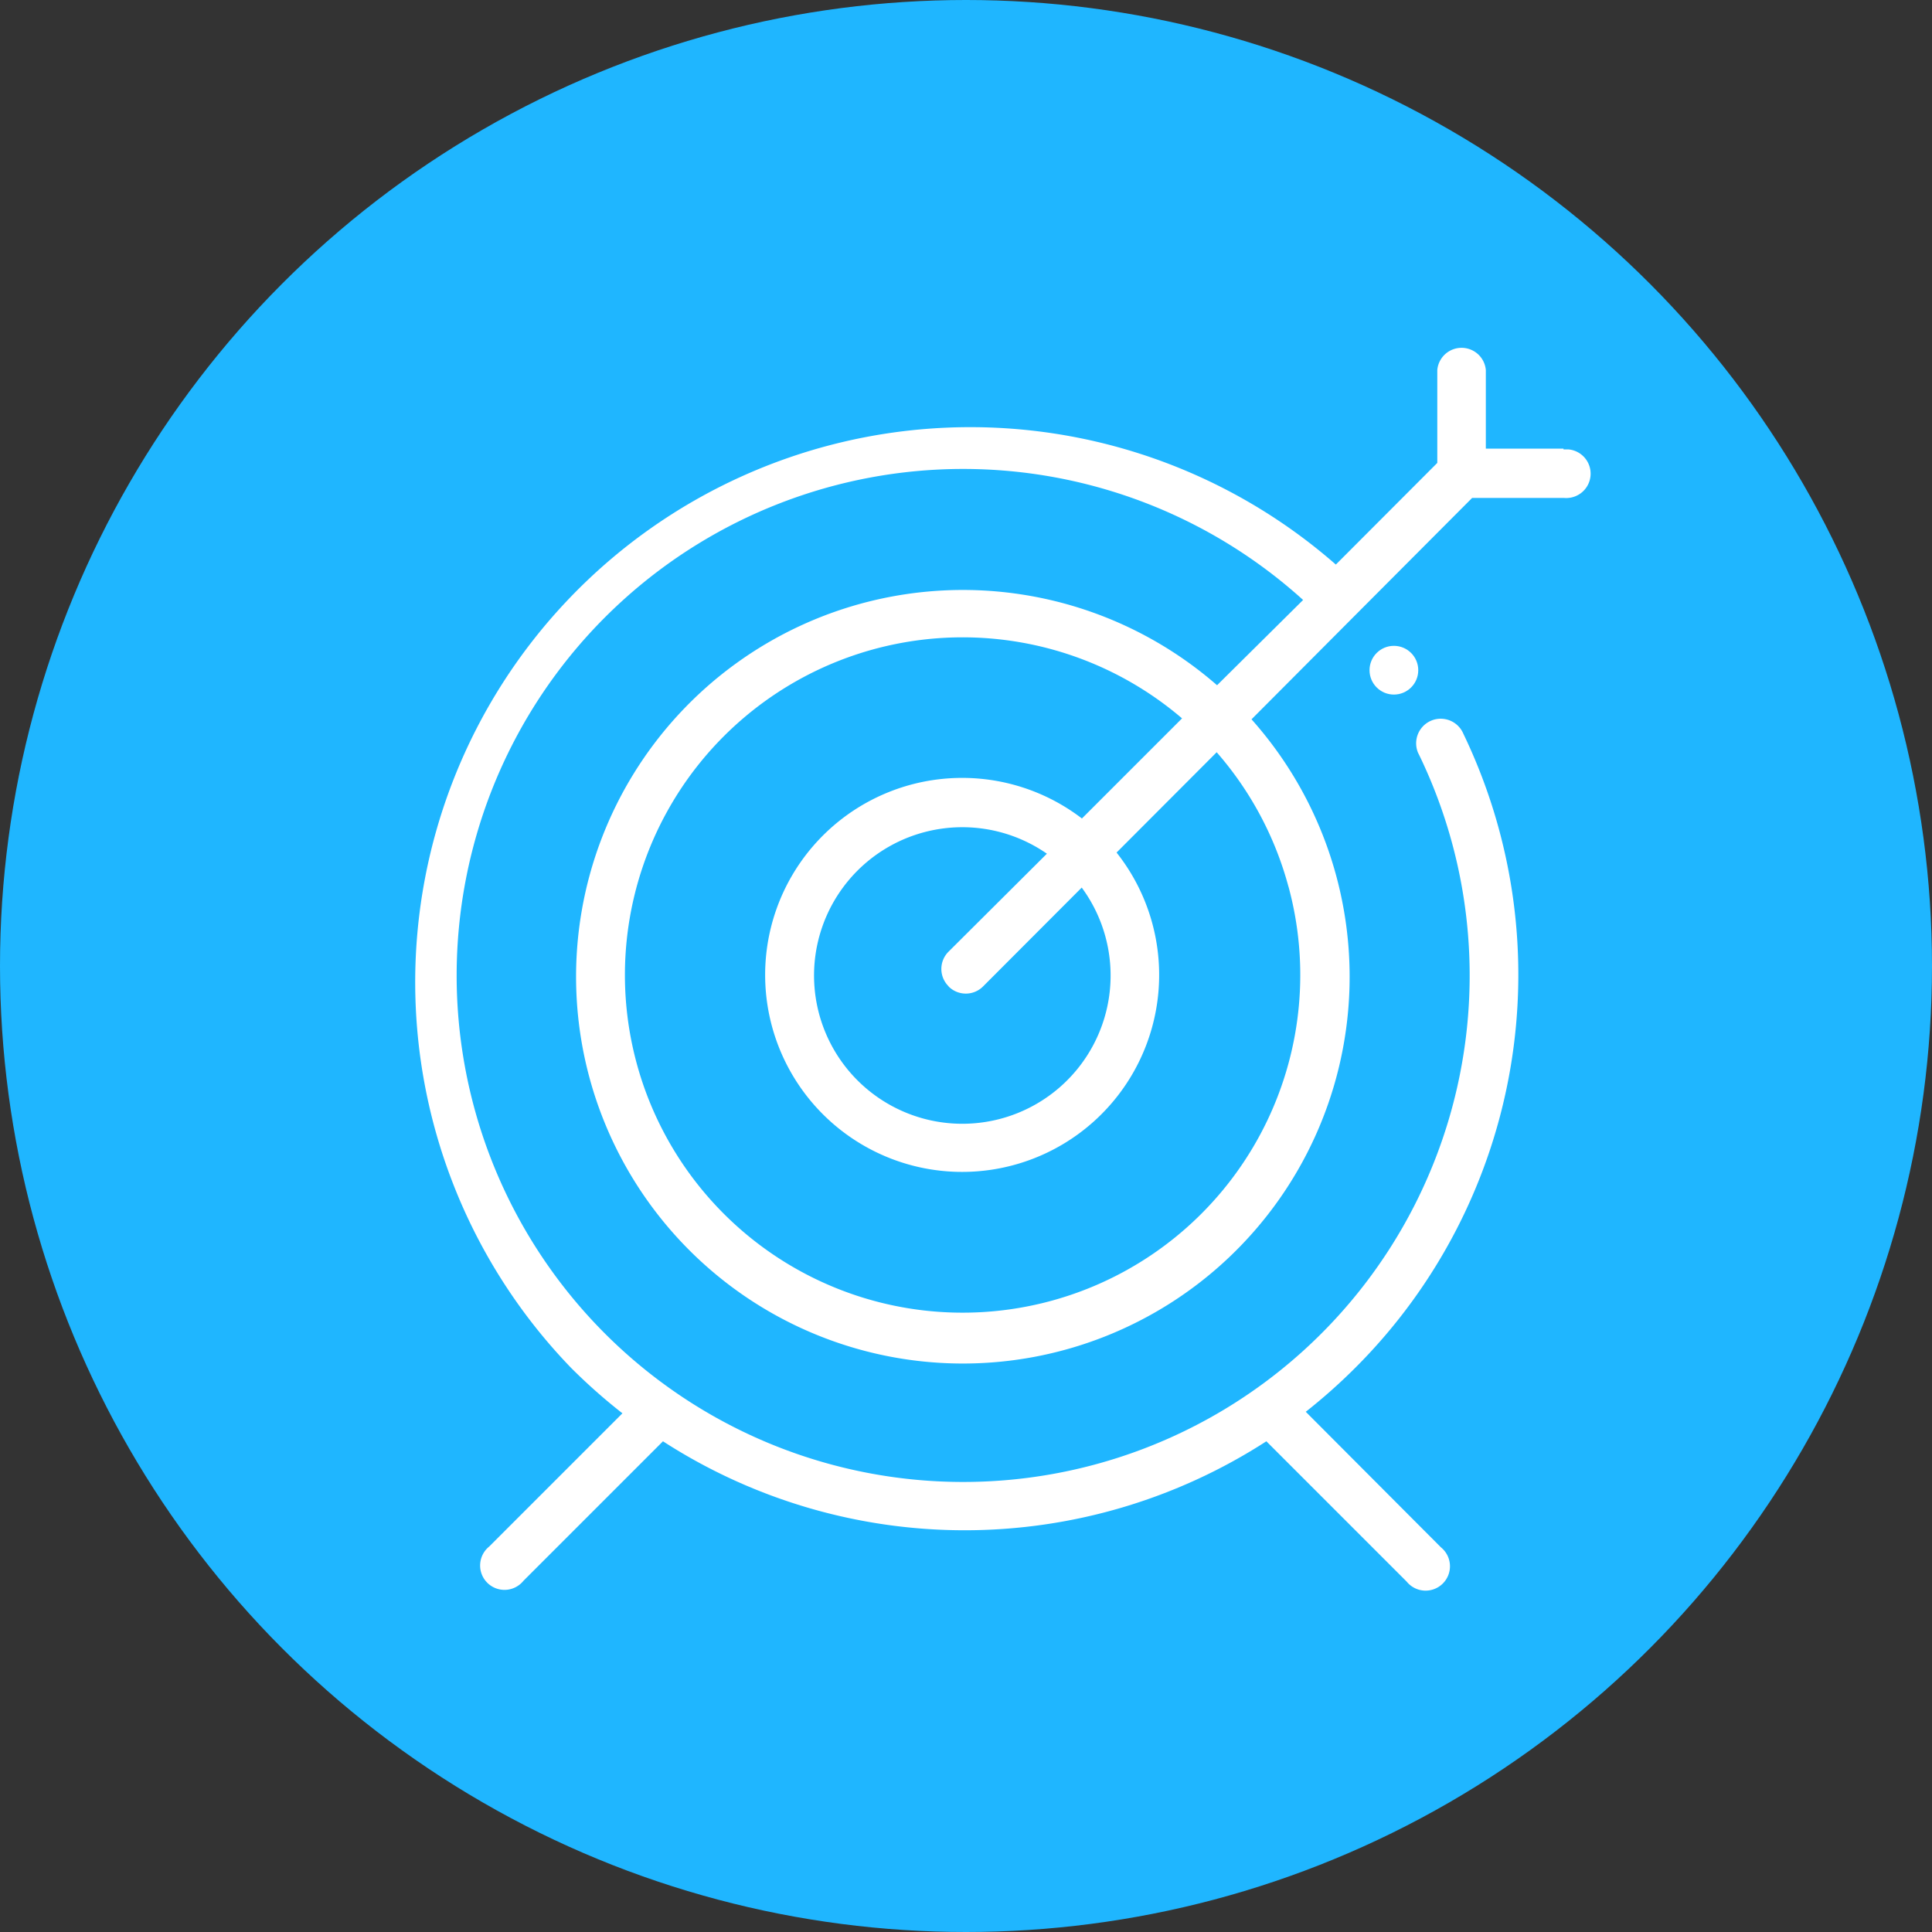 <svg id="Слой_1" data-name="Слой 1" xmlns="http://www.w3.org/2000/svg" viewBox="0 0 101.5 101.5"><rect x="0" y="0" width="101.5" height="101.5" fill="#333333" stroke="none"/><defs><style>.cls-1{fill:#1fb6ff;}.cls-2{fill:#fff;}</style></defs><title>target1.1</title><circle class="cls-1" cx="50.75" cy="50.75" r="50.75"/><path class="cls-2" d="M82.14,23.57H78.06V19.44a1.28,1.28,0,0,0-2.55,0v4.88l-5.33,5.34A29.16,29.16,0,0,0,30,71.86a29.63,29.63,0,0,0,2.7,2.39l-7,7a1.28,1.28,0,1,0,1.8,1.8l7.33-7.33a29.21,29.21,0,0,0,31.7,0l7.37,7.37a1.28,1.28,0,1,0,1.8-1.8l-7.1-7.12a29.66,29.66,0,0,0,2.63-2.34,29.18,29.18,0,0,0,5.65-33.28,1.29,1.29,0,0,0-2.38,1h0l.08.16a26.61,26.61,0,1,1-6.12-8.19L63.94,36a20.32,20.32,0,1,0,1.81,1.79l5.39-5.41h0l6.2-6.22h4.83a1.28,1.28,0,0,0,.23-2.55h-.26Zm-14.45,23a17.74,17.74,0,1,1-5.59-8.83L56.84,43a10.35,10.35,0,1,0,1.82,1.79l5.26-5.27a17.72,17.72,0,0,1,3.77,7.06ZM49.84,51.83a1.28,1.28,0,0,0,1.8,0l5.19-5.2A7.79,7.79,0,1,1,55,44.85L49.83,50a1.28,1.28,0,0,0,0,1.81h0Z"/><circle class="cls-2" cx="73.23" cy="35.21" r="1.28"/></svg>